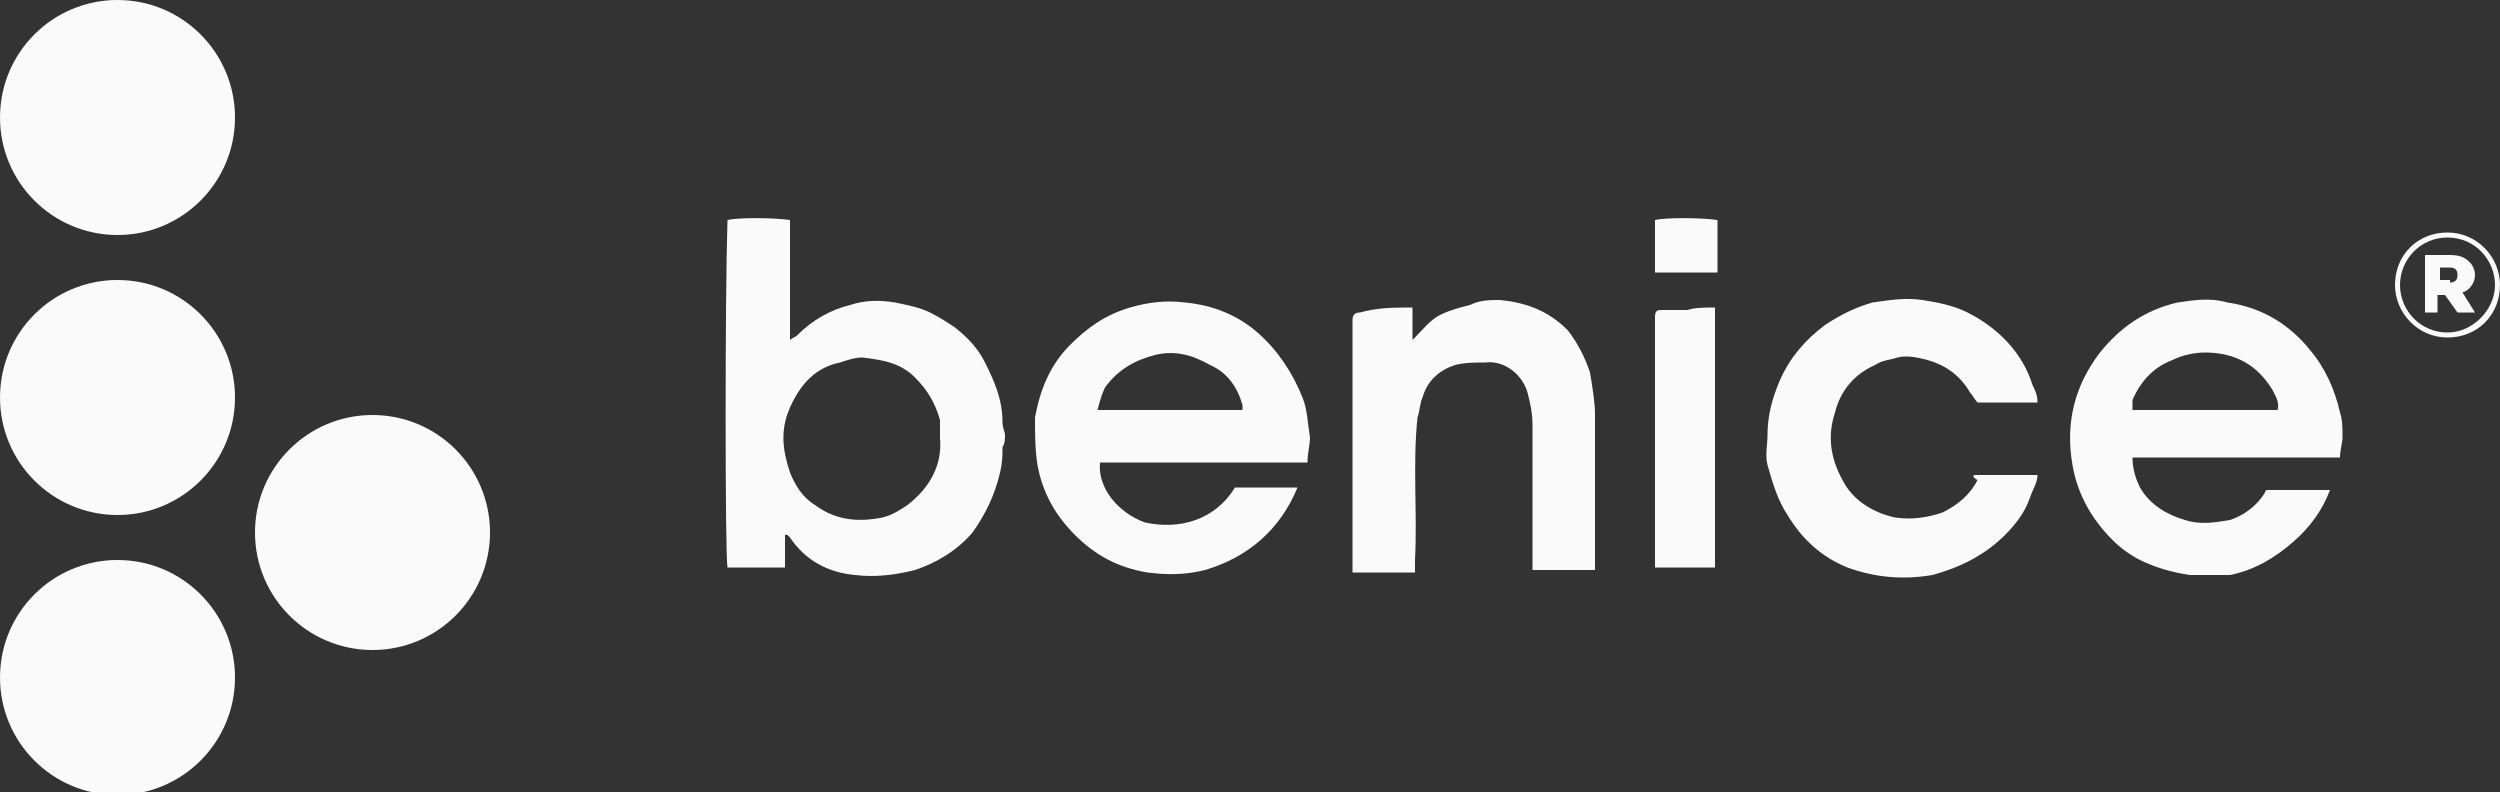 <?xml version="1.0" encoding="utf-8"?>
<!-- Generator: Adobe Illustrator 22.0.0, SVG Export Plug-In . SVG Version: 6.00 Build 0)  -->
<svg version="1.0" id="Logo" xmlns="http://www.w3.org/2000/svg" xmlns:xlink="http://www.w3.org/1999/xlink" x="0px" y="0px"
	 viewBox="0 0 100 31.7" enable-background="new 0 0 100 31.7" xml:space="preserve">
<rect x="0" y="0" width="100" height="31.7" fill="#333333" stroke="none"/>
<g id="Логотип">
	<path fill="#fafafa" d="M31.4,21.3c0,0.5,0,0.9,0,1.4c-0.8,0-1.6,0-2.3,0c-0.1-0.5-0.1-10.9,0-13.9c0.4-0.1,1.8-0.1,2.5,0
		c0,1.6,0,3.1,0,4.8c0.1-0.1,0.2-0.1,0.3-0.2c0.6-0.6,1.3-1,2.1-1.2c0.6-0.2,1.2-0.2,1.8-0.1c0.5,0.1,1,0.2,1.4,0.4
		c0.4,0.2,0.7,0.4,1,0.6c0.5,0.4,0.9,0.8,1.2,1.4c0.4,0.8,0.7,1.5,0.7,2.4c0,0.2,0.1,0.4,0.1,0.5c0,0.2,0,0.3-0.1,0.5
		c0,0.3,0,0.6-0.1,1c-0.2,0.9-0.6,1.7-1.1,2.4c-0.6,0.7-1.4,1.2-2.3,1.5C35.8,23,35,23.1,34.2,23c-1.1-0.1-2-0.6-2.6-1.5
		c0,0-0.1-0.1-0.1-0.1C31.4,21.4,31.4,21.4,31.4,21.3z M37.6,17.5c0-0.2,0-0.5,0-0.7c-0.2-0.7-0.5-1.2-1-1.7
		c-0.6-0.6-1.3-0.7-2.1-0.8c-0.3,0-0.6,0.1-0.9,0.2c-1,0.2-1.6,0.9-2,1.8c-0.4,0.9-0.3,1.7,0,2.6c0.2,0.5,0.5,1,1,1.3
		c0.8,0.6,1.7,0.7,2.7,0.5c0.4-0.1,0.7-0.3,1-0.5C37.2,19.5,37.7,18.6,37.6,17.5z"/>
	<path fill="#fafafa" d="M49.4,19.5c0.9,0,1.7,0,2.5,0c-0.7,1.7-2,2.8-3.7,3.3c-0.8,0.2-1.5,0.2-2.3,0.1c-1.2-0.2-2.1-0.7-2.9-1.5
		c-0.8-0.8-1.3-1.7-1.5-2.8c-0.1-0.6-0.1-1.3-0.1-1.9c0.2-1.1,0.6-2.1,1.4-2.9c0.7-0.7,1.4-1.2,2.4-1.5c0.7-0.2,1.4-0.3,2.2-0.2
		c1.1,0.1,2.1,0.5,2.9,1.2c0.8,0.7,1.4,1.6,1.8,2.6c0.2,0.5,0.2,1,0.3,1.6c0,0.3-0.1,0.6-0.1,1c-2.8,0-5.6,0-8.3,0
		c-0.1,1,0.7,2,1.8,2.4C47.2,21.2,48.6,20.8,49.4,19.5z M43.9,16.4c1.9,0,3.9,0,5.8,0c0-0.1,0-0.1,0-0.1c0,0,0-0.1,0-0.1
		c-0.2-0.7-0.6-1.3-1.3-1.6c-0.7-0.4-1.4-0.6-2.2-0.4c-0.8,0.2-1.5,0.6-2,1.3C44.1,15.7,44,16,43.9,16.4z"/>
	<path fill="#fafafa" d="M93.6,18.3c-2.8,0-5.6,0-8.3,0c0,0.4,0.1,0.8,0.3,1.2c0.4,0.7,1.1,1.1,1.8,1.3c0.6,0.2,1.2,0.1,1.8,0
		c0.6-0.2,1.1-0.6,1.4-1.1c0-0.1,0.1-0.1,0.1-0.1c0.8,0,1.7,0,2.5,0c-0.3,0.8-0.8,1.5-1.5,2.1c-0.7,0.6-1.5,1.1-2.5,1.3
		C88.7,23,88.2,23,87.6,23c-0.7-0.1-1.4-0.3-2-0.6c-0.4-0.2-0.8-0.5-1.1-0.8c-0.8-0.8-1.4-1.8-1.6-3c-0.3-1.7,0.1-3.2,1.1-4.5
		c0.8-1,1.8-1.7,3.1-2c0.7-0.1,1.3-0.2,2,0c1.4,0.2,2.5,0.9,3.3,1.9c0.6,0.7,1,1.6,1.2,2.5c0.1,0.3,0.1,0.6,0.1,1
		C93.7,17.7,93.6,18,93.6,18.3z M85.3,16.4c1.9,0,3.9,0,5.8,0c0.1-0.3-0.1-0.6-0.2-0.8c-0.6-1-1.5-1.5-2.7-1.5
		c-0.4,0-0.9,0.1-1.3,0.3c-0.8,0.3-1.3,0.9-1.6,1.6C85.3,16.1,85.3,16.3,85.3,16.4z"/>
	<path fill="#fafafa" d="M56.5,12.3c0,0.4,0,0.8,0,1.3c0.4-0.4,0.7-0.8,1.1-1c0.4-0.2,0.8-0.3,1.2-0.4C59.2,12,59.6,12,60,12
		c1,0.1,1.9,0.4,2.7,1.2c0.4,0.5,0.7,1.1,0.9,1.7c0.1,0.6,0.2,1.2,0.2,1.7c0,1.9,0,3.8,0,5.7c0,0.1,0,0.3,0,0.5c-0.8,0-1.6,0-2.5,0
		c0-0.1,0-0.3,0-0.4c0-1.8,0-3.6,0-5.4c0-0.5-0.1-0.9-0.2-1.3c-0.2-0.7-0.9-1.3-1.7-1.2c-0.4,0-0.8,0-1.2,0.1
		c-0.6,0.2-1.1,0.6-1.3,1.3c-0.1,0.2-0.1,0.5-0.2,0.8c-0.2,1.9,0,3.8-0.1,5.7c0,0.2,0,0.3,0,0.5c-0.8,0-1.6,0-2.5,0
		c0-0.1,0-0.2,0-0.3c0-3.2,0-6.4,0-9.6c0-0.1,0-0.1,0-0.2c0-0.2,0.1-0.3,0.3-0.3C55.1,12.3,55.8,12.3,56.5,12.3z"/>
	<path fill="#fafafa" d="M79,19c0.9,0,1.7,0,2.5,0c0,0.3-0.2,0.6-0.3,0.9c-0.2,0.6-0.6,1.1-1,1.5c-0.8,0.8-1.8,1.3-2.9,1.6
		c-1.2,0.2-2.3,0.1-3.4-0.3c-1-0.4-1.8-1.1-2.4-2.1c-0.4-0.6-0.6-1.3-0.8-2c-0.1-0.4,0-0.8,0-1.2c0-0.8,0.2-1.5,0.5-2.2
		c0.4-0.9,1-1.6,1.8-2.2c0.6-0.4,1.2-0.7,1.9-0.9c0.7-0.1,1.3-0.2,2-0.1c0.6,0.1,1.2,0.2,1.8,0.5c1.2,0.6,2.2,1.6,2.6,2.9
		c0.1,0.2,0.2,0.4,0.2,0.7c-0.8,0-1.6,0-2.4,0c-0.1-0.1-0.2-0.3-0.3-0.4c-0.4-0.7-1-1.1-1.7-1.3c-0.4-0.1-0.8-0.2-1.2-0.1
		c-0.3,0.1-0.6,0.1-0.9,0.3c-0.9,0.4-1.4,1.1-1.6,1.9c-0.3,0.9-0.2,1.8,0.3,2.7c0.4,0.8,1.2,1.3,2.1,1.5c0.7,0.1,1.3,0,1.9-0.2
		c0.6-0.3,1.1-0.7,1.4-1.3C78.9,19.1,78.9,19,79,19z"/>
	<path fill="#fafafa" d="M68.6,12.3c0,3.5,0,6.9,0,10.4c-0.4,0-0.8,0-1.2,0c-0.4,0-0.8,0-1.2,0c0-0.1,0-0.2,0-0.3c0-3.2,0-6.4,0-9.6
		c0,0,0-0.1,0-0.1c0-0.3,0.1-0.3,0.3-0.3c0.3,0,0.7,0,1,0C67.8,12.3,68.2,12.3,68.6,12.3z"/>
	<path fill="#fafafa" d="M66.2,10.9c0-0.7,0-1.4,0-2.1c0.4-0.1,1.8-0.1,2.5,0c0,0.7,0,1.4,0,2.1C67.8,10.9,67,10.9,66.2,10.9z"/>
	<linearGradient id="SVGID_1_" gradientUnits="userSpaceOnUse" x1="9.512" y1="-4.32" x2="-7.976" y2="28.197">
		<stop  offset="0" style="stop-color:#fafafa"/>
		<stop  offset="1" style="stop-color:#fafafa"/>
	</linearGradient>
	<circle fill="url(#SVGID_1_)" cx="4.7" cy="4.7" r="4.7"/>
	<linearGradient id="SVGID_2_" gradientUnits="userSpaceOnUse" x1="14.18" y1="-1.81" x2="-3.308" y2="30.708">
		<stop  offset="0" style="stop-color:#fafafa"/>
		<stop  offset="1" style="stop-color:#fafafa"/>
	</linearGradient>
	<circle fill="url(#SVGID_2_)" cx="4.7" cy="15.9" r="4.7"/>
	<linearGradient id="SVGID_3_" gradientUnits="userSpaceOnUse" x1="18.848" y1="0.701" x2="1.36" y2="33.218">
		<stop  offset="0" style="stop-color:#fafafa"/>
		<stop  offset="1" style="stop-color:#fafafa"/>
	</linearGradient>
	<circle fill="url(#SVGID_3_)" cx="4.7" cy="27.1" r="4.7"/>
	<linearGradient id="SVGID_4_" gradientUnits="userSpaceOnUse" x1="24.358" y1="3.664" x2="6.87" y2="36.182">
		<stop  offset="0" style="stop-color:#fafafa"/>
		<stop  offset="1" style="stop-color:#fafafa"/>
	</linearGradient>
	<circle fill="url(#SVGID_4_)" cx="14.9" cy="21.3" r="4.7"/>
	<path fill="#fafafa" d="M95.8,11.4c0-1.2,0.9-2.1,2.1-2.1c1.2,0,2.1,1,2.1,2.1c0,1.2-0.9,2.1-2.1,2.1
		C96.7,13.5,95.8,12.5,95.8,11.4z M99.8,11.4c0-1-0.8-1.9-1.9-1.9c-1.1,0-1.9,0.9-1.9,1.9c0,1,0.8,1.9,1.9,1.9
		C98.9,13.3,99.8,12.4,99.8,11.4z M97,10.2h1c0.4,0,0.6,0.1,0.8,0.3c0.1,0.1,0.2,0.3,0.2,0.5c0,0.3-0.2,0.6-0.5,0.7l0.5,0.8h-0.7
		l-0.5-0.7h-0.3v0.7H97V10.2z M98,11.3c0.2,0,0.3-0.1,0.3-0.3c0-0.2-0.1-0.3-0.3-0.3h-0.4v0.5H98z"/>
</g>
</svg>
